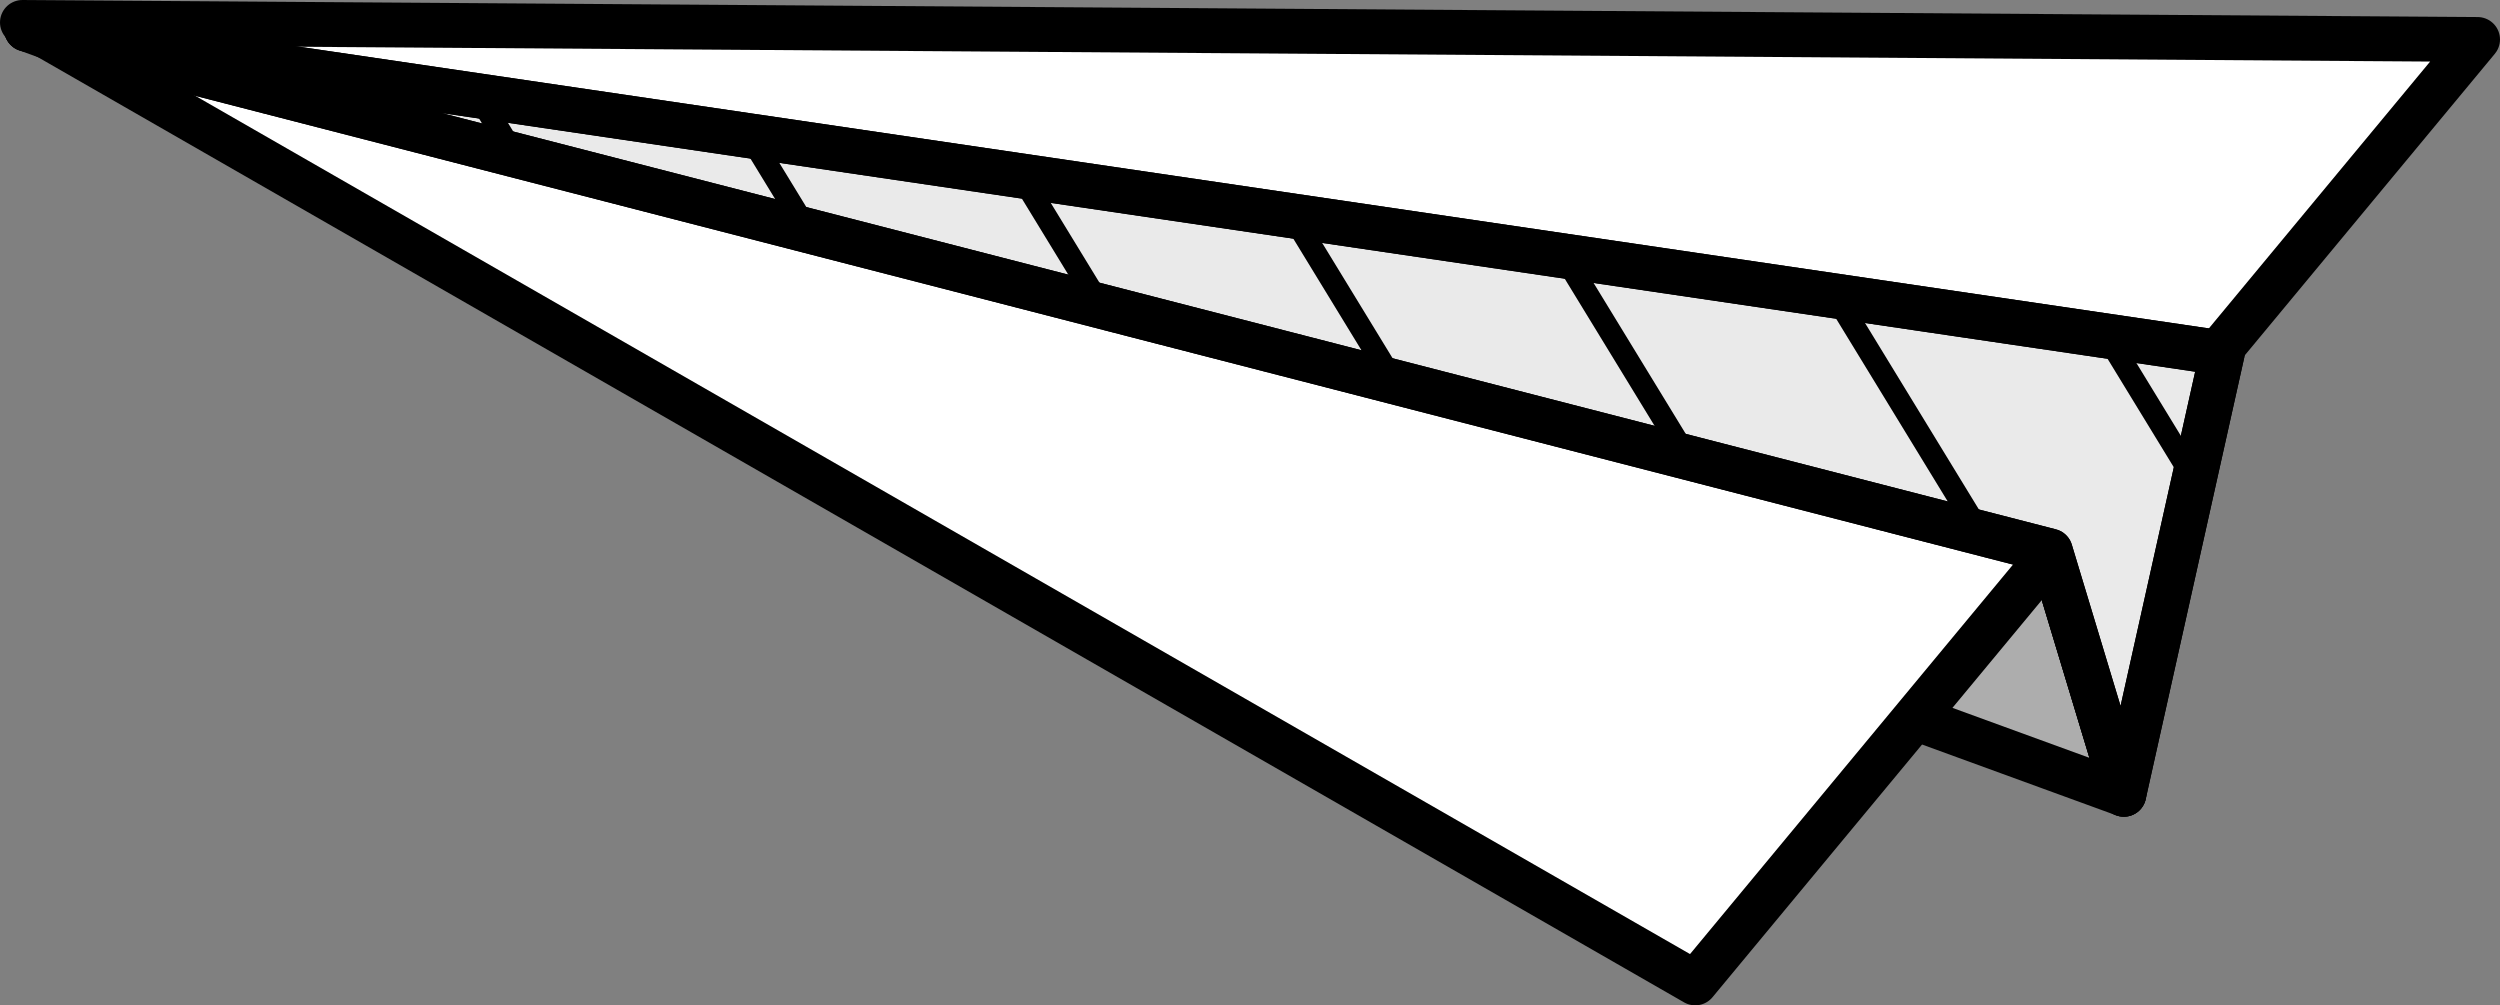 <svg xmlns="http://www.w3.org/2000/svg" xmlns:xlink="http://www.w3.org/1999/xlink" width="78.041" height="31.383" viewBox="0 0 78.041 31.383">
  <rect x="0" y="0" width="78.041" height="31.383" fill="#808080" stroke="none"/>
  <defs>
    <style>
      .cls-1, .cls-6, .cls-7 {
        fill: none;
      }

      .cls-2 {
        fill: #adadad;
      }

      .cls-2, .cls-3, .cls-4, .cls-6, .cls-7 {
        stroke: #000;
        stroke-linecap: round;
        stroke-linejoin: round;
      }

      .cls-2, .cls-3, .cls-4, .cls-7 {
        stroke-width: 1.4px;
      }

      .cls-3 {
        fill: #fff;
      }

      .cls-4 {
        fill: #eaeaea;
      }

      .cls-5 {
        clip-path: url(#clip-path);
      }

      .cls-6 {
        stroke-width: 0.7px;
      }
    </style>
    <clipPath id="clip-path">
      <path id="路径_3357" data-name="路径 3357" class="cls-1" d="M-444.949-3511.4l-68.543-10.111,63.175,16.292,2.294,7.592Z"/>
    </clipPath>
  </defs>
  <g id="飞机1" transform="translate(514.321 3522.421)">
    <path id="路径_3354" data-name="路径 3354" class="cls-2" d="M-513.492-3521.511l65.47,23.884-2.294-7.592Z"/>
    <path id="路径_3355" data-name="路径 3355" class="cls-3" d="M-513.621-3521.721l76.641.532-24.422,29.451Z"/>
    <g id="组_2529" data-name="组 2529">
      <path id="路径_3356" data-name="路径 3356" class="cls-4" d="M-444.949-3511.4l-68.543-10.111,63.175,16.292,2.294,7.592Z"/>
      <g id="组_2528" data-name="组 2528">
        <g id="组_2527" data-name="组 2527" class="cls-5">
          <g id="组_2526" data-name="组 2526">
            <line id="直线_1953" data-name="直线 1953" class="cls-6" x2="18.794" y2="30.775" transform="translate(-458.024 -3527.438)"/>
            <line id="直线_1954" data-name="直线 1954" class="cls-6" x2="18.794" y2="30.775" transform="translate(-465.841 -3527.615)"/>
            <line id="直线_1955" data-name="直线 1955" class="cls-6" x2="18.794" y2="30.775" transform="translate(-473.659 -3527.792)"/>
            <line id="直线_1956" data-name="直线 1956" class="cls-6" x2="18.794" y2="30.775" transform="translate(-481.477 -3527.97)"/>
            <line id="直线_1957" data-name="直线 1957" class="cls-6" x2="18.794" y2="30.775" transform="translate(-489.295 -3528.147)"/>
            <line id="直线_1958" data-name="直线 1958" class="cls-6" x2="18.794" y2="30.775" transform="translate(-497.113 -3528.324)"/>
            <line id="直线_1959" data-name="直线 1959" class="cls-6" x2="18.794" y2="30.775" transform="translate(-504.93 -3528.502)"/>
            <line id="直线_1960" data-name="直线 1960" class="cls-6" x2="18.794" y2="30.775" transform="translate(-512.748 -3528.679)"/>
            <line id="直线_1961" data-name="直线 1961" class="cls-6" x2="18.794" y2="30.775" transform="translate(-520.566 -3528.856)"/>
          </g>
        </g>
      </g>
      <path id="路径_3358" data-name="路径 3358" class="cls-7" d="M-444.949-3511.4l-68.543-10.111,63.175,16.292,2.294,7.592Z"/>
    </g>
  </g>
</svg>
